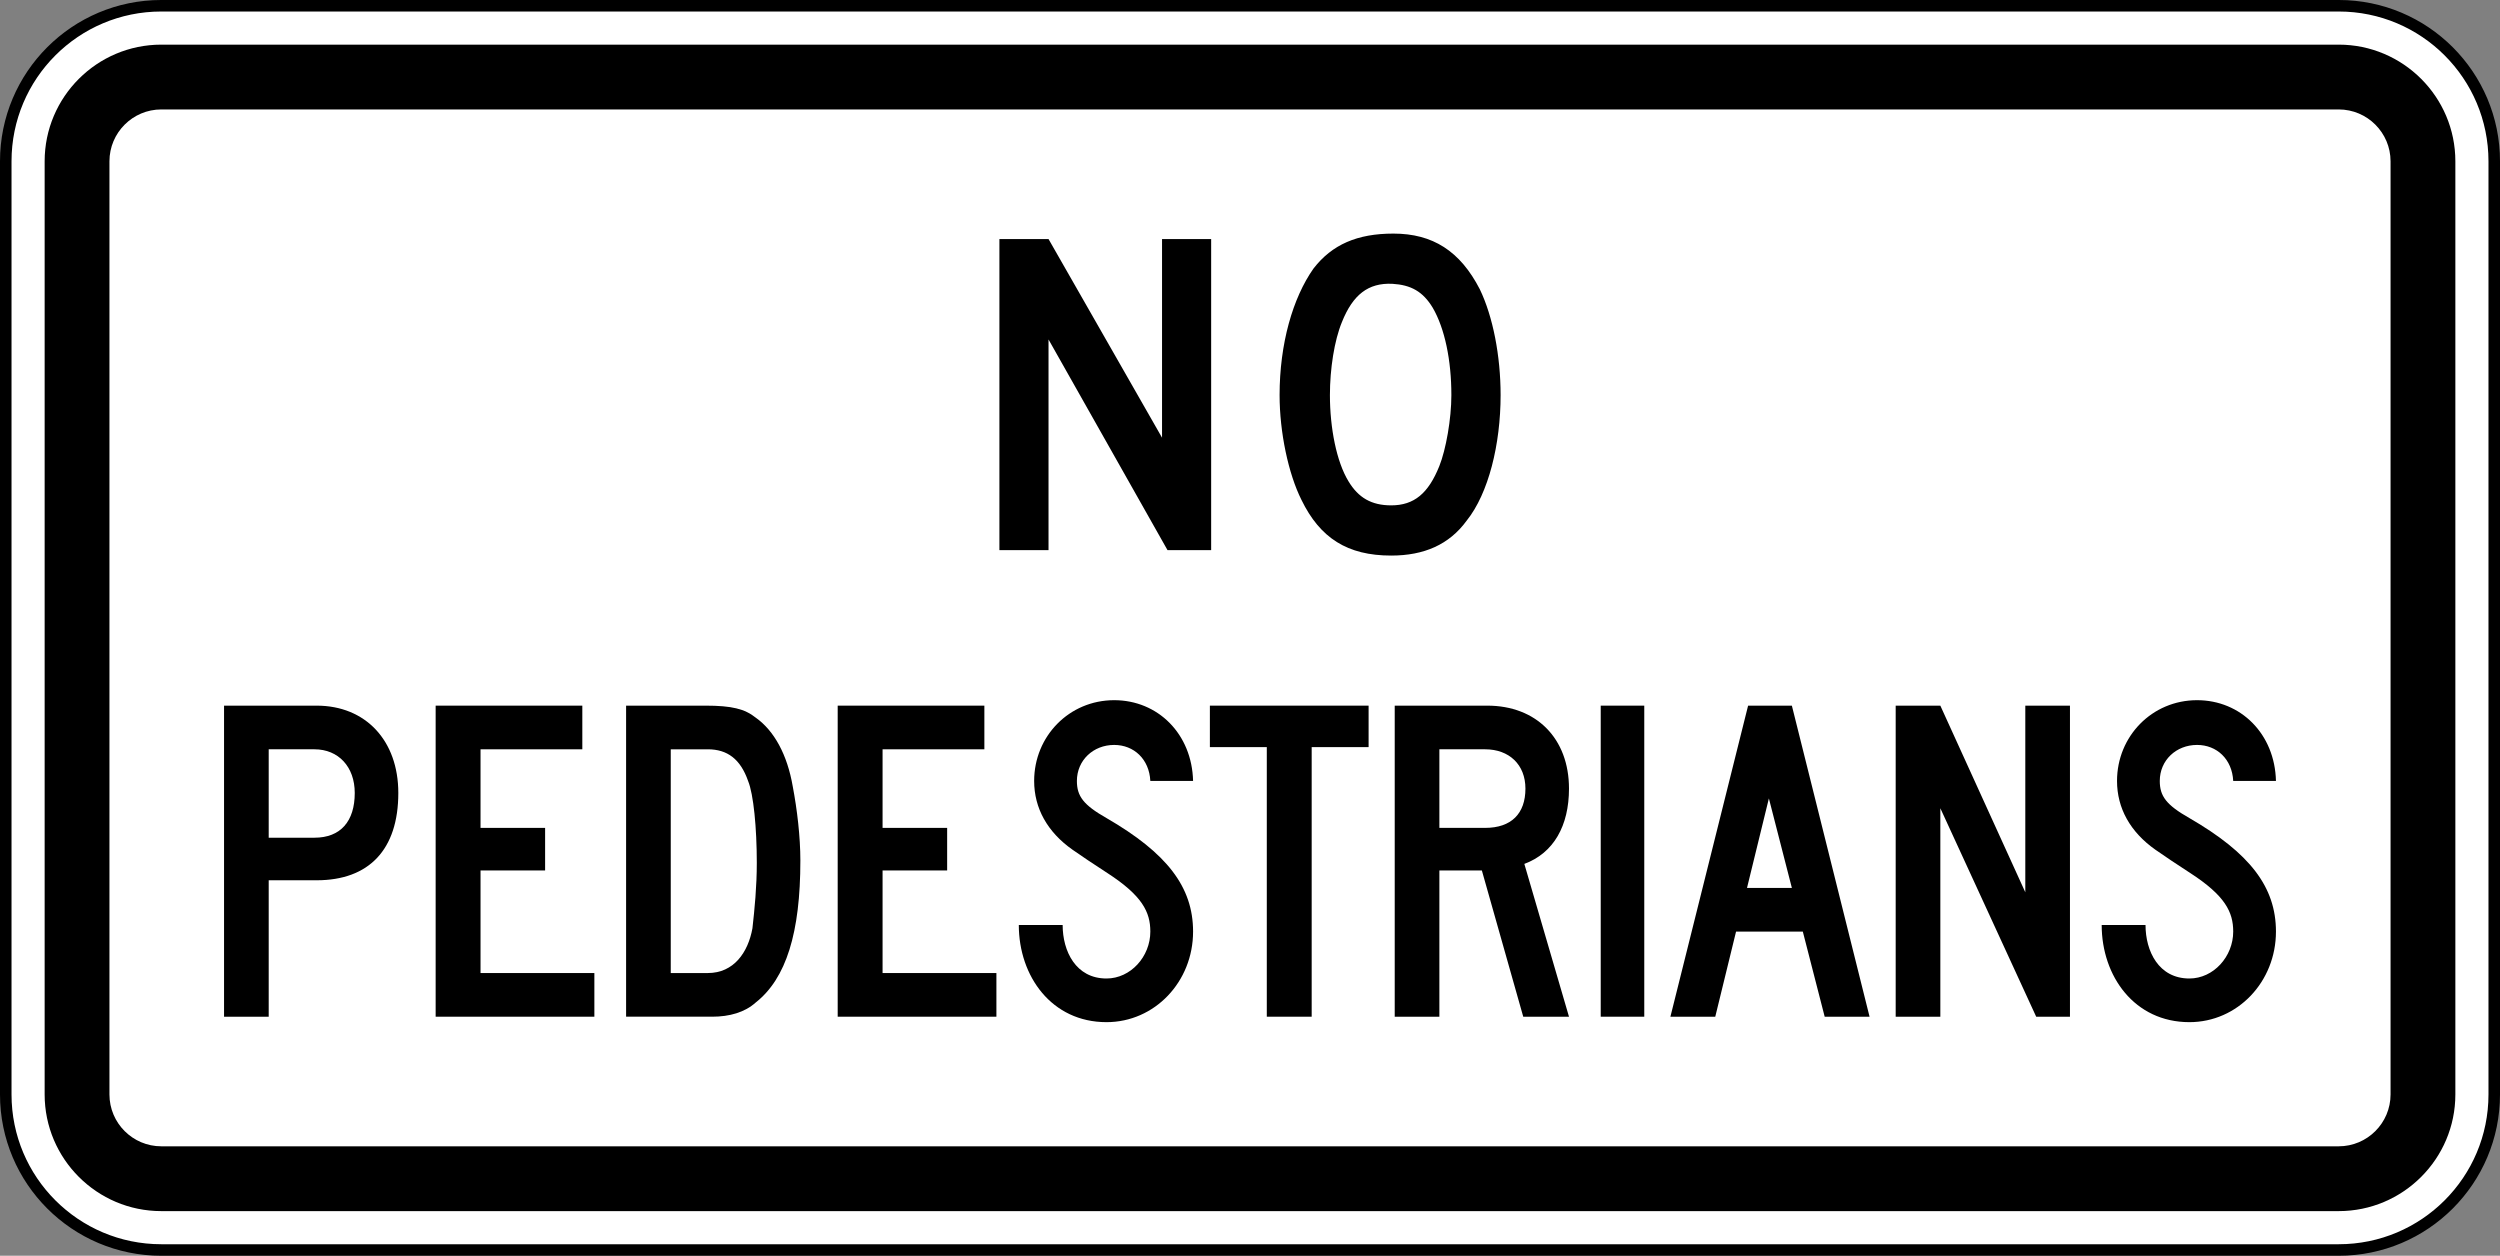 <?xml version="1.0" encoding="UTF-8" standalone="no"?>
<!-- Generator: Adobe Illustrator 13.0.0, SVG Export Plug-In  -->

<svg
   xmlns:dc="http://purl.org/dc/elements/1.1/"
   xmlns:cc="http://creativecommons.org/ns#"
   xmlns:rdf="http://www.w3.org/1999/02/22-rdf-syntax-ns#"
   xmlns:svg="http://www.w3.org/2000/svg"
   xmlns="http://www.w3.org/2000/svg"
   xmlns:sodipodi="http://sodipodi.sourceforge.net/DTD/sodipodi-0.dtd"
   xmlns:inkscape="http://www.inkscape.org/namespaces/inkscape"
   version="1.1"
   x="0px"
   y="0px"
   width="2170"
   height="1090"
   viewBox="-0.937 -0.042 2170 1090"
   enable-background="new -0.937 -0.042 576 660"
   xml:space="preserve"
   id="svg2"
   inkscape:version="0.48.2 r9819"
   sodipodi:docname="AJAX6.svg"><rect x="-0.937" y="-0.042" width="2170" height="1090" fill="#808080" stroke="none"/><sodipodi:namedview
   pagecolor="#ffffff"
   bordercolor="#666666"
   borderopacity="1"
   objecttolerance="10"
   gridtolerance="10"
   guidetolerance="10"
   inkscape:pageopacity="0"
   inkscape:pageshadow="2"
   inkscape:window-width="1280"
   inkscape:window-height="1004"
   id="namedview42"
   showgrid="false"
   fit-margin-top="0"
   fit-margin-left="0"
   fit-margin-right="0"
   fit-margin-bottom="0"
   inkscape:zoom="0.25284424"
   inkscape:cx="608.46626"
   inkscape:cy="790.74635"
   inkscape:window-x="-8"
   inkscape:window-y="-8"
   inkscape:window-maximized="1"
   inkscape:current-layer="svg2" />
<defs
   id="defs4">
</defs>


















<path
   inkscape:connector-curvature="0"
   style="fill:#ffffff;fill-rule:nonzero;stroke:#000000;stroke-width:10;stroke-linecap:butt;stroke-linejoin:miter;stroke-miterlimit:4;stroke-opacity:1;stroke-dasharray:none"
   d="m 2164.066,949.956 c 0,74.558 -60.438,135 -135,135 l -1890,0 c -74.558,0 -135,-60.443 -135,-135 l 0,-810 c 0,-74.558 60.442,-135 135,-135 l 1890,0 c 74.562,0 135,60.442 135,135 l 0,810 z"
   id="path11" /><path
   inkscape:connector-curvature="0"
   style="fill:#000000;fill-rule:nonzero;stroke:none"
   d="m 2074.066,949.956 c 0,24.814 -20.188,45 -45,45 l -1890,0 c -24.813,0 -45,-20.186 -45,-45 l 0,-810 c 0,-24.813 20.187,-45 45,-45 l 1890,0 c 24.812,0 45,20.187 45,45 l 0,810 z m -45,-911.25 -1890,0 c -55.83,0 -101.25,45.42 -101.25,101.25 l 0,810 c 0,55.83 45.42,101.25 101.25,101.25 l 1890,0 c 55.825,0 101.25,-45.42 101.25,-101.25 l 0,-810 c 0,-55.83 -45.425,-101.25 -101.25,-101.25 z"
   id="path13" /><path
   inkscape:connector-curvature="0"
   style="fill:#000000;fill-rule:nonzero;stroke:none"
   d="M 1012.452,477.457 909.181,294.615 l 0,182.842 -42.635,0 0,-270.001 42.635,0 98.532,172.423 0,-172.423 42.634,0 0,270.001 -37.895,0 z"
   id="path15" /><path
   inkscape:connector-curvature="0"
   style="fill:#000000;fill-rule:nonzero;stroke:none"
   d="m 1242.706,267.141 c -8.547,-14.211 -18.994,-19.894 -35.139,-20.843 -20.894,-0.948 -34.19,9.473 -43.684,33.157 -6.651,16.106 -10.447,40.737 -10.447,63.474 0,28.421 5.696,57.79 16.142,74.843 8.55,14.211 19.944,20.843 37.039,20.843 19.944,0 32.288,-10.422 41.788,-34.105 5.699,-14.211 10.449,-40.737 10.449,-61.58 0,-30.315 -5.702,-57.789 -16.148,-75.789 z m 29.435,184.736 c -15.188,20.843 -37.035,30.318 -65.524,30.318 -37.989,0 -61.731,-15.16 -77.876,-48.316 -11.394,-22.739 -18.991,-58.737 -18.991,-90.949 0,-44.526 11.396,-84.315 29.441,-109.895 16.145,-20.843 37.985,-30.315 69.326,-30.315 34.189,0 57.924,15.158 75.024,48.316 11.4,23.684 18.05,57.789 18.05,91.894 0,42.633 -10.45,85.263 -29.45,108.948 z"
   id="path17" /><path
   inkscape:connector-curvature="0"
   style="fill:#000000;fill-rule:nonzero;stroke:none"
   d="m 1534.454,692.984 -18.988,77.684 38.938,0 -19.95,-77.684 z m 48.438,189.474 -18.988,-73.896 -57.938,0 -18.05,73.896 -38.938,0 67.438,-270 37.987,0 67.438,270 -38.95,0 z"
   id="path19" /><path
   inkscape:connector-curvature="0"
   style="fill:#000000;fill-rule:nonzero;stroke:none"
   d="M 648.4,677.823 C 641.784,658.876 630.438,650.35 613.418,650.35 l -32.142,0 0,194.213 32.142,0 c 22.691,0 34.981,-18 38.764,-38.844 1.891,-17.051 3.785,-35.999 3.785,-56.84 0,-30.317 -2.839,-59.685 -7.567,-71.055 z m 6.619,192.317 c -9.454,8.526 -22.689,12.316 -37.816,12.316 l -74.689,0 0,-270 69.016,0 c 22.69,0 34.035,2.839 43.489,10.42 16.071,11.367 27.416,32.21 32.146,59.684 3.781,19.894 6.615,43.579 6.615,64.422 0,62.528 -12.29,102.315 -38.761,123.157 z"
   id="path21" /><path
   inkscape:connector-curvature="0"
   style="fill:#000000;fill-rule:nonzero;stroke:none"
   d="m 377.206,882.457 0,-270 127.314,0 0,37.893 -88.361,0 0,68.211 56.057,0 0,36.949 -56.057,0 0,89.052 98.814,0 0,37.895 -137.766,0 z"
   id="path23" /><path
   inkscape:connector-curvature="0"
   style="fill:#000000;fill-rule:nonzero;stroke:none"
   d="m 726.182,882.457 0,-270 127.315,0 0,37.893 -88.362,0 0,68.211 56.057,0 0,36.949 -56.057,0 0,89.052 98.814,0 0,37.895 -137.766,0 z"
   id="path25" /><path
   inkscape:connector-curvature="0"
   style="fill:#000000;fill-rule:nonzero;stroke:none"
   d="m 1388.491,882.457 0,-270 37.8,0 0,270 -37.8,0 z"
   id="path27" /><path
   inkscape:connector-curvature="0"
   style="fill:#000000;fill-rule:nonzero;stroke:none"
   d="m 1766.478,882.457 -83.2,-180.947 0,180.947 -38.763,0 0,-270 38.763,0 73.75,162 0,-162 38.763,0 0,270 -29.312,0 z"
   id="path29" /><path
   inkscape:connector-curvature="0"
   style="fill:#000000;fill-rule:nonzero;stroke:none"
   d="m 272.006,650.35 -39.708,0 0,76.739 39.708,0 c 22.69,0 34.98,-14.211 34.98,-38.843 0,-22.738 -14.181,-37.896 -34.98,-37.896 z m 1.891,113.686 -41.599,0 0,118.421 -38.763,0 0,-270 80.361,0 c 42.542,0 70.906,30.315 70.906,75.789 0,49.263 -25.527,75.79 -70.906,75.79 z"
   id="path31" /><path
   inkscape:connector-curvature="0"
   style="fill:#000000;fill-rule:nonzero;stroke:none"
   d="m 1288.153,650.35 -39.706,0 0,68.211 39.706,0 c 22.688,0 34.987,-12.315 34.987,-34.104 0,-20.843 -14.188,-34.108 -34.987,-34.108 z m 33.087,232.107 -35.925,-126.949 -36.869,0 0,126.949 -38.764,0 0,-270 80.358,0 c 42.55,0 70.912,28.42 70.912,72 0,32.209 -13.238,55.893 -38.763,65.369 l 38.763,132.631 -39.712,0 z"
   id="path33" /><path
   inkscape:connector-curvature="0"
   style="fill:#000000;fill-rule:nonzero;stroke:none"
   d="m 960.272,757.766 c -11.682,-7.567 -23.025,-15.161 -30.266,-20.258 -21.767,-15.322 -33.299,-36 -33.299,-59.685 0,-38.841 30.445,-70.105 69.451,-70.105 38.054,0 67.546,29.37 68.499,70.105 l -37.105,0 c -0.95,-18.945 -14.268,-31.262 -31.394,-31.262 -18.076,0 -32.346,13.265 -32.346,31.262 0,13.264 5.707,20.844 25.688,32.211 52.325,30.315 75.157,59.685 75.157,98.526 0,43.579 -33.299,78.632 -75.157,78.632 -47.57,0 -76.11,-39.79 -76.11,-84.316 l 38.054,0 c 0,22.736 11.416,46.421 38.056,46.421 20.929,0 38.053,-18.949 38.053,-40.737 0,-16.919 -6.99,-31.168 -37.28,-50.795 z"
   id="path35" /><path
   inkscape:connector-curvature="0"
   style="fill:#000000;fill-rule:nonzero;stroke:none"
   d="m 1900.216,757.766 c -11.688,-7.567 -23.025,-15.161 -30.275,-20.258 -21.762,-15.322 -33.3,-36 -33.3,-59.685 0,-38.841 30.45,-70.105 69.463,-70.105 38.05,0 67.537,29.37 68.487,70.105 l -37.1,0 c -0.95,-18.945 -14.262,-31.262 -31.387,-31.262 -18.087,0 -32.35,13.265 -32.35,31.262 0,13.264 5.7,20.844 25.688,32.211 52.325,30.315 75.15,59.685 75.15,98.526 0,43.579 -33.288,78.632 -75.15,78.632 -47.575,0 -76.112,-39.79 -76.112,-84.316 l 38.05,0 c 0,22.736 11.425,46.421 38.062,46.421 20.925,0 38.05,-18.949 38.05,-40.737 0,-16.919 -6.987,-31.168 -37.275,-50.795 z"
   id="path37" /><path
   inkscape:connector-curvature="0"
   style="fill:#000000;fill-rule:nonzero;stroke:none"
   d="m 1137.599,648.456 0,234.001 -38.955,0 0,-234.001 -49.406,0 0,-35.999 137.769,0 0,35.999 -49.407,0 z"
   id="path39" /></svg>
